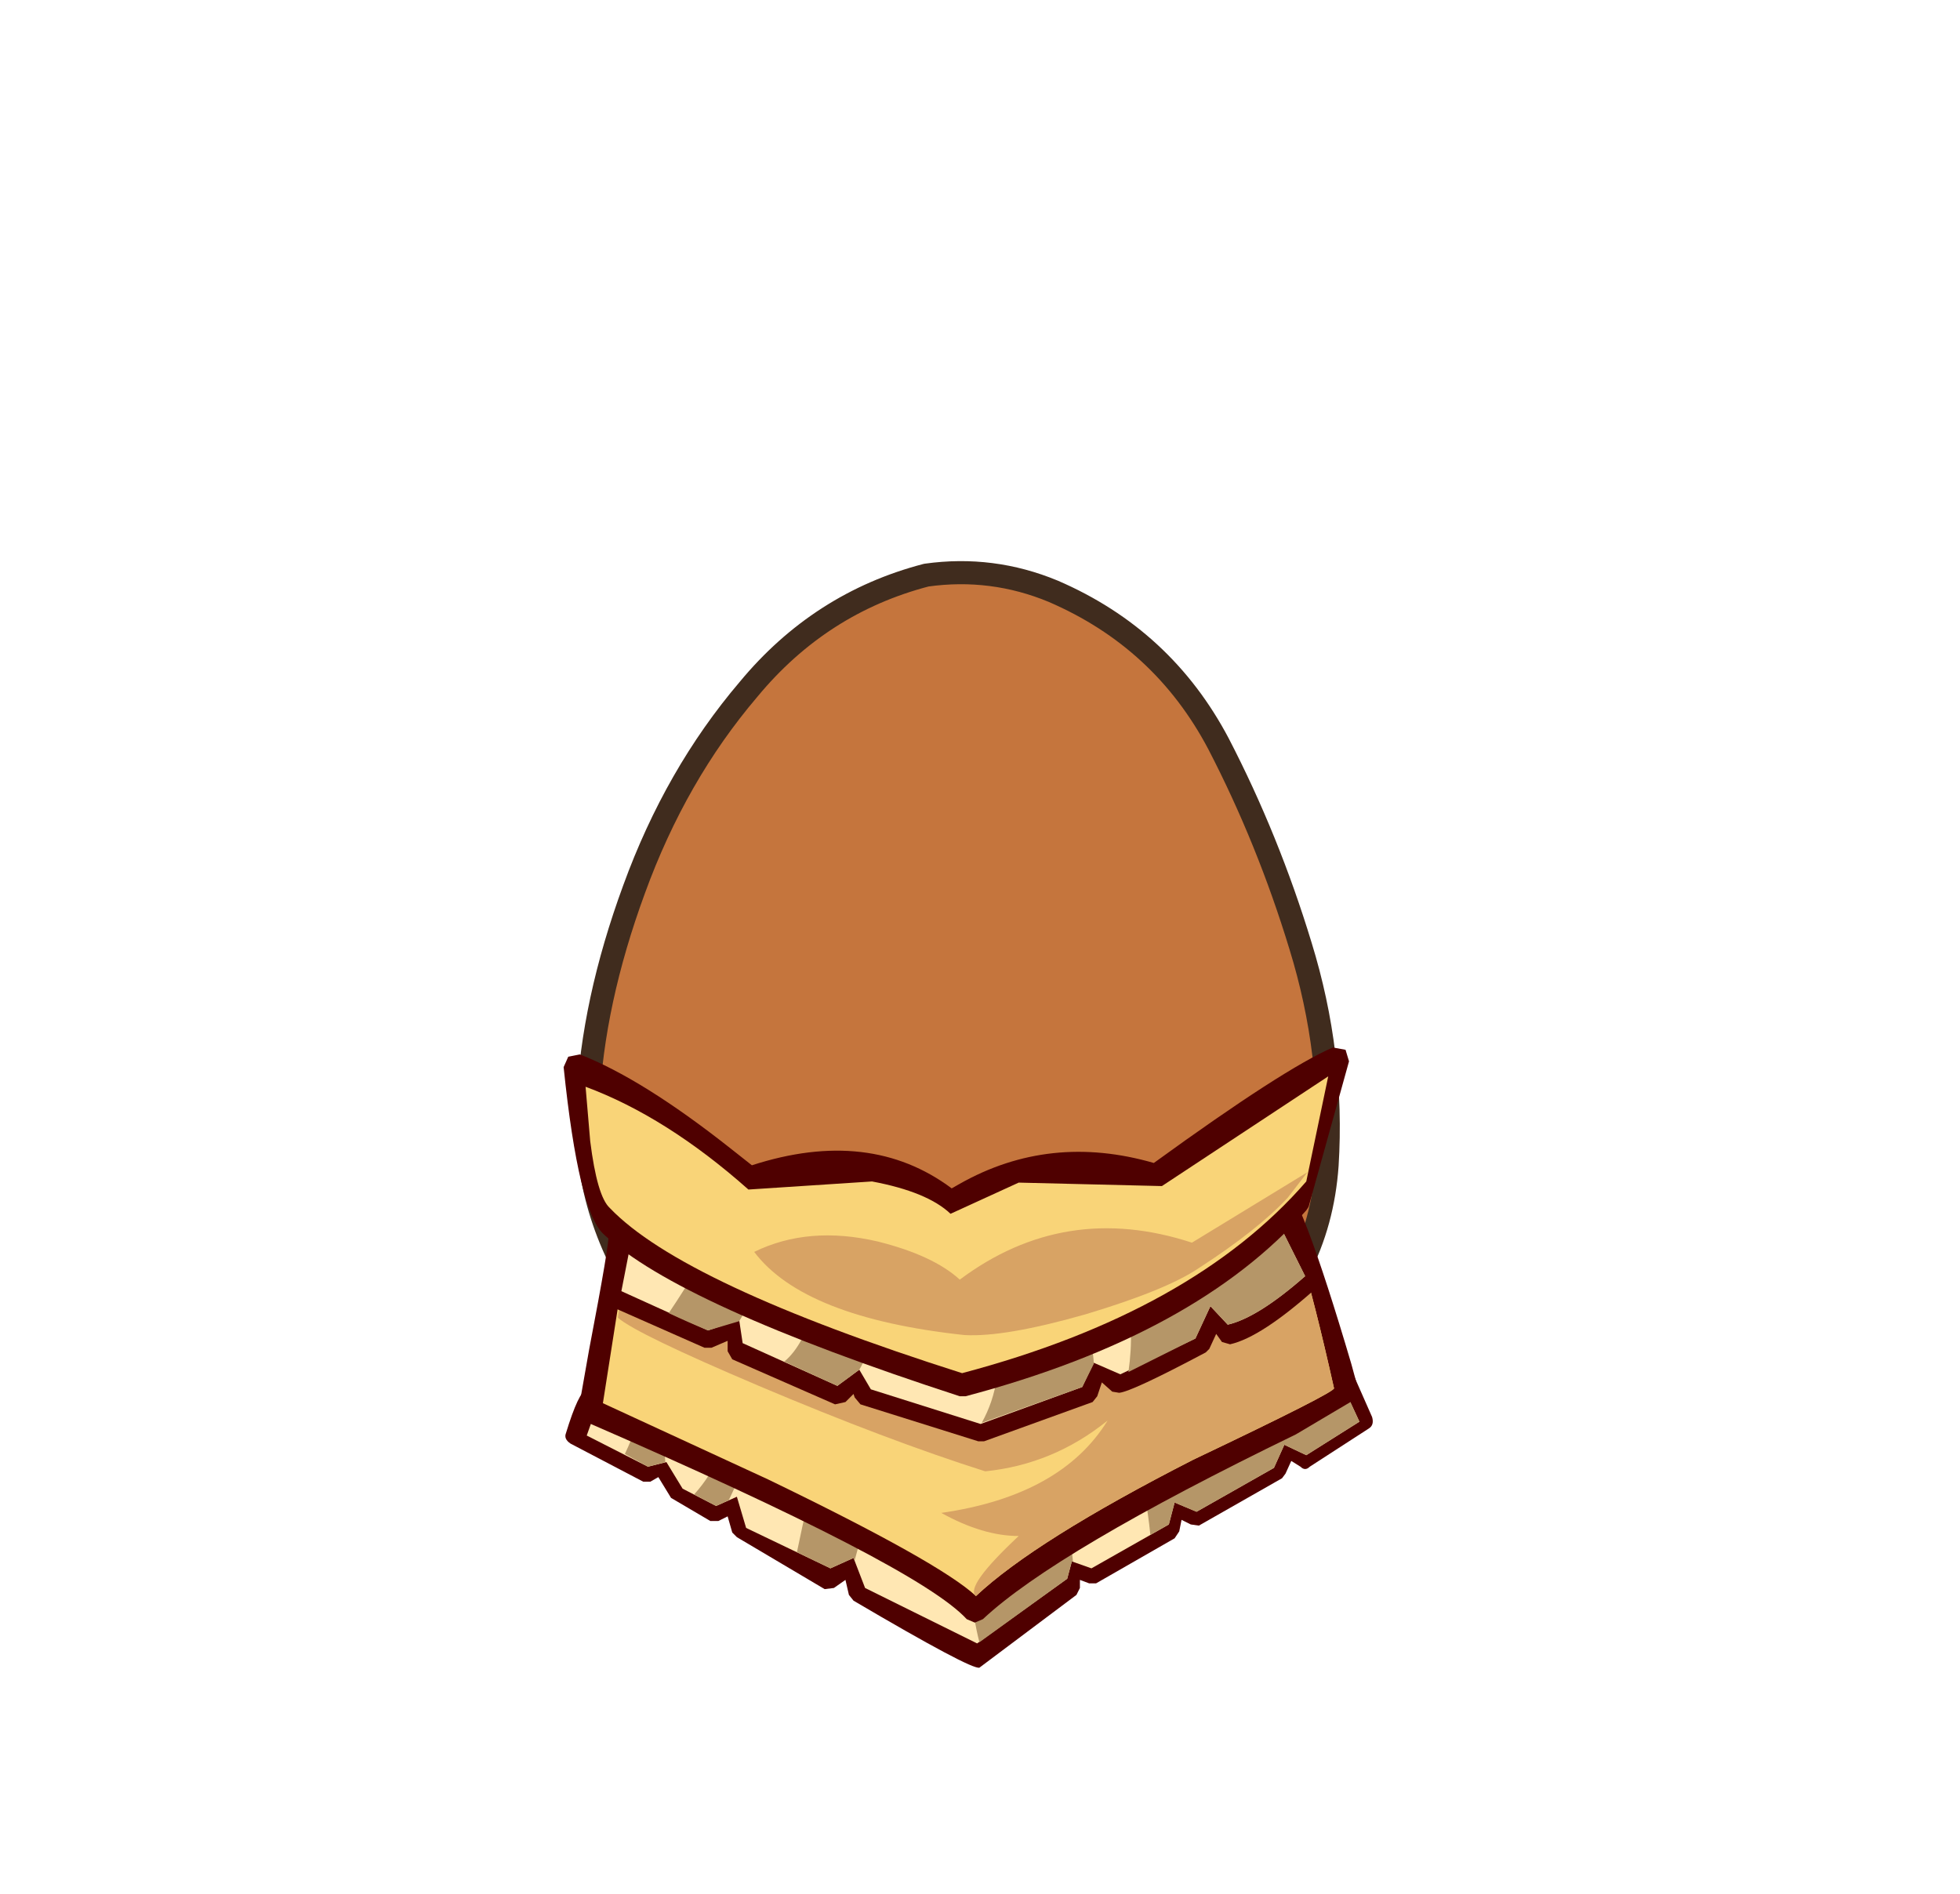 <svg xmlns="http://www.w3.org/2000/svg" xmlns:xlink="http://www.w3.org/1999/xlink" width="84.85" height="82"><g transform="translate(37.4 42.25)"><use xlink:href="#a" width="32.05" height="38" transform="translate(-11.95 -17.45)"/><use xlink:href="#b" width="33.05" height="38.95" transform="translate(-12.45 -17.95)"/><use xlink:href="#c" width="35.05" height="26.85" transform="translate(-13 3.1)"/></g><defs><path id="d" fill="#c5753d" fill-rule="evenodd" d="M27.35 7.4q2.15 4.15 3.55 8.75 1.45 4.7 1.15 9.5-.35 4.95-4.2 8.1-3.8 3.2-8.75 4.05l-2.6.2q-3.6 0-7.05-1.15-4.65-1.6-7.1-5.5Q-.2 27.4.05 23q.2-4.4 2-9.3Q3.85 8.75 7 5.05 10.1 1.3 14.7.1l1.8-.1q1.9.05 3.7.8 4.75 2.05 7.15 6.6" transform="translate(-.05)"/><path id="e" fill="none" stroke="#402c1e" stroke-linecap="round" stroke-linejoin="round" d="M27.35 7.4Q24.95 2.85 20.2.8 17.55-.3 14.7.1 10.1 1.3 7 5.05q-3.15 3.7-4.95 8.65-1.8 4.9-2 9.3-.25 4.4 2.3 8.35 2.45 3.9 7.1 5.5 4.65 1.55 9.65.95 4.95-.85 8.75-4.05 3.85-3.15 4.2-8.1.3-4.8-1.15-9.5-1.4-4.6-3.55-8.75Z" transform="translate(.45 .5)"/><use xlink:href="#d" id="a" width="32.05" height="38"/><use xlink:href="#e" id="b" width="33.05" height="38.95"/><g id="c"><path fill="none" stroke="#333" stroke-linecap="round" stroke-linejoin="round" stroke-width=".95" d="m1.15 2.45.3-.1M3.7 8.3v1.15l-.25 1.2"/><path fill="#4f0000" fill-rule="evenodd" d="M33.9 14.05q.25 0 .35.25L35 16q.1.35-.15.5l-2.55 1.65q-.2.2-.4 0l-.4-.25-.25.55-.15.2-3.6 2.05-.35-.05-.4-.2-.1.5-.2.3-3.4 1.95h-.3l-.4-.15v.35l-.15.3-4.2 3.15q-.35.1-5.45-2.9l-.2-.25-.15-.65-.5.35-.4.05-3.8-2.25-.2-.2-.2-.7-.4.2h-.35l-1.7-1-.55-.9-.35.2h-.3L.3 17.15q-.3-.2-.2-.45.55-1.8.9-1.9l32.9-.75"/><path fill="#ffe7b3" fill-rule="evenodd" d="m33.8 14.8.65 1.4-2.3 1.45-.95-.45-.45 1-3.35 1.9-.95-.4-.25.95-3.35 1.9-.85-.3-.2.75-3.9 2.8-4.85-2.4-.5-1.3-1 .45L7.9 20.8l-.4-1.35-.9.4-1.45-.75-.7-1.15-.8.2L1 16.8l.55-1.55 32.25-.45"/><path fill="#b59668" fill-rule="evenodd" d="M20.55 15q.95 1.9 1.5 7.25H22l-.2.75-3.8 2.75q-.5-1.9-.5-5.35 0-3.5-.45-5.35l3.5-.05M4.4 17.95l-.75.2-1-.55q.6-1.25.75-2.35l.85-.05.15 2.75m3.05-2.8h1.3q-.1 1.3-1.6 4.45l-.55.25-.95-.5q1.45-1.6 1.8-4.2m6.2-.05q.45 1.4-.1 3.6l-.95 3.5-.05-.1-1 .45-1.45-.7q.95-4.65 1.9-6.75h1.65m20.15-.3.65 1.4-2.3 1.45-.95-.45-.45 1-3.35 1.9-.95-.4-.25.95-.8.45q-.35-3.55-1.8-6.15l10.2-.15"/><path fill="#4f0000" fill-rule="evenodd" d="M34.4 14.8v.35l-2.7 1.6q-10.4 5.05-13.55 8l-.35.15-.35-.15q-2.1-2.3-16.5-8.55-.4-.15-.3-.55l.45-2.55q.9-4.7.85-5.05l.25-.5q.25-.15.5 0 1.15.75 6.8 2.3l7.2 1.75q1.35.2 7.4-2.5 5.65-2.6 6.35-3.3l.65-.05q.8.5 3 7.95l.3 1.1"/><path fill="#f9d478" fill-rule="evenodd" d="M16.8 12.6q1.5.2 7.65-2.6 5.75-2.6 6.4-3.35.8.5 2.5 8.1.1.15-6.1 3.1-6.85 3.5-9.4 5.9-1.55-1.45-9-5.05L1.7 15.4l1.05-6.7q1.15.7 6.8 2.25l7.25 1.65"/><path fill="#d8a364" fill-rule="evenodd" d="M23.55 16.15q-2.35 1.9-5.3 2.2Q14 17 8.45 14.65q-5.3-2.25-6.1-2.95l.4-3q1.15.7 6.8 2.25l7.25 1.65q1.5.2 7.65-2.6 5.75-2.6 6.4-3.35.8.5 2.5 8.1.1.15-6.1 3.1-6.85 3.5-9.4 5.9-.5-.4 1.85-2.6-1.55 0-3.35-1 5.2-.75 7.2-4"/><path fill="#4f0000" fill-rule="evenodd" d="m23.1 15.1-.2.25-4.7 1.7h-.25l-5.1-1.6-.25-.3-.05-.15-.35.35-.45.1L7.3 13.5l-.2-.35v-.45l-.7.3h-.3l-3.85-1.7-.2-.35v-.05l.5-2.45L7.25 8l23.7-.8q.4 0 1.75 2.75.15.3-.1.45-2.4 2.15-3.75 2.45l-.35-.1-.25-.35-.3.65-.15.15q-3.2 1.7-3.75 1.75l-.3-.05-.45-.4-.2.6"/><path fill="#ffe7b3" fill-rule="evenodd" d="m13.3 14.8-.5-.85-.95.7-4.1-1.85-.15-1-1.35.45-3.75-1.7.4-2.05 28.05-.9 1.15 2.3q-2.05 1.8-3.35 2.1l-.75-.8-.65 1.4-3.25 1.55-1.15-.5-.5 1.05-4.4 1.6-4.75-1.5"/><path fill="#b59668" fill-rule="evenodd" d="m6.3 8.4 2.45-.1q.05 1.6-1.15 3.55l-1.35.4q-.85-.35-1.7-.75Q6 9.35 6.3 8.4m6.9-.25.15 3.1q.05 1.7-.55 2.7l-.95.7-2.3-1.05q.85-.7 1.35-2.5l.9-2.9 1.4-.05m4.5-.1 3.45-.15q1.8 4.55 1.8 5.8l-.5 1-4.35 1.55q1-1.8.6-4.1l-1-4.1m6.75 6q.55-3.8-1.6-6.2l8.1-.25 1.15 2.3q-2.05 1.8-3.35 2.1l-.75-.8-.65 1.4-2.9 1.45"/><path fill="#4f0000" fill-rule="evenodd" d="m33.85.1.15.5-1.75 6.3-.1.15q-4.75 5.4-14.75 8.05h-.25Q5 11.15 1.75 8.1.65 7.15 0 .85L.2.4.7.3q2.7 1.05 6.5 4.05.5.4.95.75 5.1-1.65 8.65 1l.35-.2q3.9-2.2 8.4-.9Q31.2.9 33.3 0l.55.1"/><path fill="#f9d478" fill-rule="evenodd" d="M17.25 14.1Q5.15 10.25 2 6.95q-.55-.5-.85-2.9L.95 1.7Q4.45 3 8 6.15l5.35-.35q2.4.45 3.4 1.4l2.95-1.35 6.2.15 7.2-4.75-.95 4.55q-4.9 5.65-14.9 8.3"/><path fill="#d8a364" fill-rule="evenodd" d="M22.6 11.55q-3.5 1-5.25.9-6.95-.75-9.1-3.6Q10.6 7.7 13.6 8.4q2.4.6 3.55 1.65 4.55-3.4 10.05-1.6l5-3.05-.85 1.1q-1.3 1.4-3.85 3.05-1.4.95-4.9 2"/></g></defs></svg>
